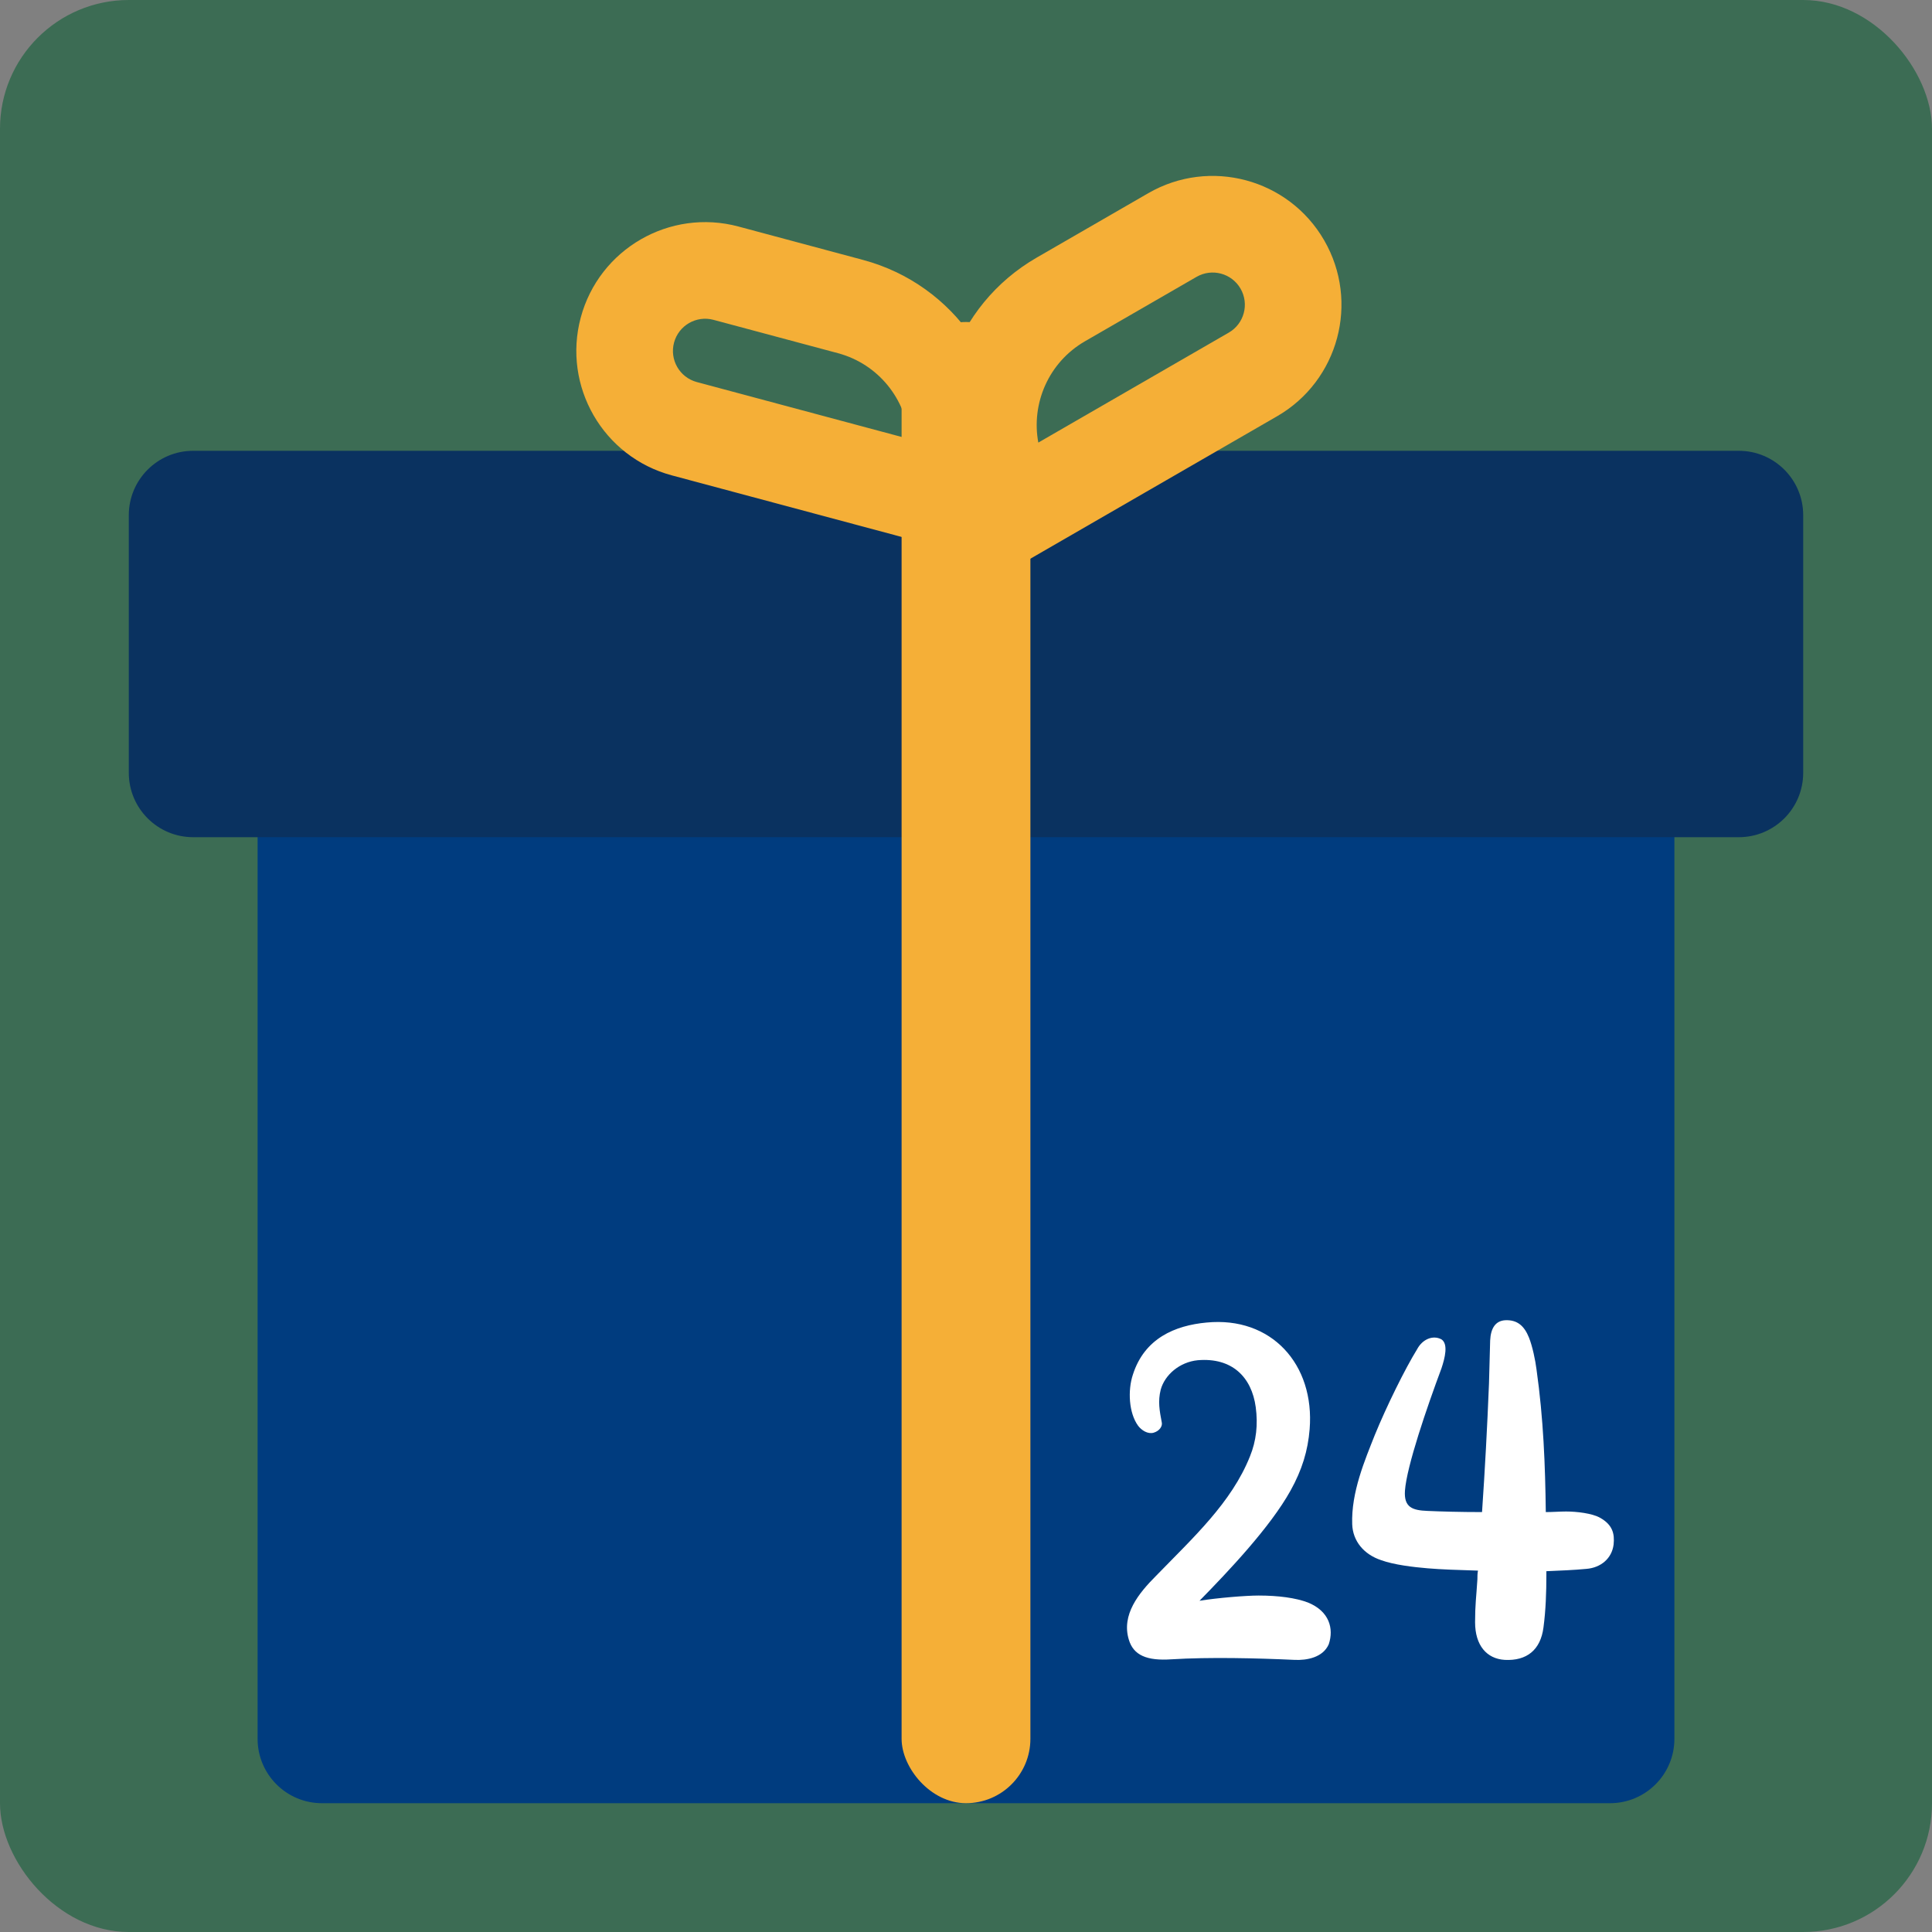 <svg width="60" height="60" viewBox="0 0 60 60" fill="none" xmlns="http://www.w3.org/2000/svg">
<rect x="0" y="0" width="60" height="60" fill="#808080" stroke="none"/>
<rect width="60" height="60" rx="4" fill="#3C6C54"/>
<path d="M8 21C8 19.895 8.895 19 10 19H50C51.105 19 52 19.895 52 21V54C52 55.105 51.105 56 50 56H10C8.895 56 8 55.105 8 54V21Z" fill="#003C7F"/>
<path d="M4 16C4 14.895 4.895 14 6 14H54C55.105 14 56 14.895 56 16V24C56 25.105 55.105 26 54 26H6C4.895 26 4 25.105 4 24V16Z" fill="#0A3260"/>
<path d="M37.252 49.713C38.152 48.795 39.448 47.427 40.078 46.293C40.438 45.645 40.618 45.051 40.672 44.385C40.834 42.369 39.484 40.875 37.468 41.073C36.496 41.163 35.542 41.559 35.182 42.693C35.02 43.179 35.056 43.881 35.344 44.277C35.452 44.421 35.65 44.547 35.83 44.493C36.01 44.439 36.1 44.295 36.082 44.187C36.01 43.809 35.956 43.521 36.046 43.161C36.172 42.693 36.64 42.297 37.198 42.243C38.26 42.153 38.872 42.765 38.998 43.701C39.07 44.241 39.016 44.745 38.818 45.231C38.242 46.671 37.054 47.751 35.902 48.939C35.362 49.479 34.822 50.145 35.056 50.919C35.2 51.405 35.614 51.585 36.388 51.531C37.558 51.459 39.034 51.495 40.204 51.549C40.582 51.567 41.086 51.477 41.266 51.063C41.428 50.577 41.284 50.037 40.618 49.767C40.24 49.623 39.7 49.551 39.088 49.551C38.692 49.551 37.81 49.623 37.252 49.713Z" fill="white"/>
<path d="M44.334 48.705C44.748 48.741 45.306 48.759 45.9 48.777C45.882 48.867 45.882 48.957 45.882 49.047C45.846 49.623 45.81 49.821 45.81 50.379C45.81 51.099 46.17 51.513 46.728 51.549C47.412 51.585 47.844 51.243 47.934 50.541C48.006 50.001 48.024 49.443 48.024 48.903V48.795C48.456 48.777 48.888 48.759 49.266 48.723C49.716 48.687 50.058 48.399 50.112 47.967C50.148 47.625 50.076 47.355 49.698 47.139C49.446 46.995 48.96 46.941 48.636 46.941C48.438 46.941 48.222 46.959 48.006 46.959C47.988 45.501 47.934 44.061 47.718 42.531C47.682 42.243 47.592 41.811 47.484 41.541C47.34 41.181 47.124 40.983 46.746 41.001C46.44 41.019 46.296 41.253 46.278 41.631L46.242 42.963C46.188 44.313 46.116 45.645 46.026 46.959C45.36 46.959 44.73 46.941 44.334 46.923C43.866 46.905 43.596 46.815 43.632 46.293C43.686 45.537 44.316 43.701 44.766 42.495C44.874 42.171 44.982 41.739 44.766 41.595C44.496 41.451 44.172 41.595 44.01 41.901C43.632 42.513 43.056 43.683 42.696 44.565C42.39 45.339 41.958 46.347 41.994 47.337C42.012 47.859 42.354 48.273 42.894 48.453C43.29 48.597 43.902 48.669 44.334 48.705Z" fill="white"/>
<rect x="28" y="10" width="4" height="46" rx="2" fill="#F5AF37"/>
<path fill-rule="evenodd" clip-rule="evenodd" d="M37.16 8.598L33.696 10.598C32.565 11.251 32.02 12.53 32.246 13.745L38.16 10.33C38.639 10.054 38.802 9.442 38.526 8.964C38.25 8.486 37.639 8.322 37.16 8.598ZM29.572 15.289C28.565 12.593 29.622 9.486 32.196 8L35.66 6C37.573 4.895 40.02 5.551 41.124 7.464C42.229 9.377 41.573 11.824 39.66 12.928L31 17.928L30 16.196C29.83 15.901 29.687 15.598 29.572 15.289Z" fill="#F5AF37"/>
<path fill-rule="evenodd" clip-rule="evenodd" d="M22.158 9.933L26.022 10.968C27.283 11.306 28.141 12.4 28.237 13.633L21.64 11.865C21.107 11.722 20.79 11.174 20.933 10.64C21.076 10.107 21.625 9.79 22.158 9.933ZM31.22 14.432C31.494 11.567 29.67 8.84 26.798 8.071L22.934 7.035C20.801 6.464 18.607 7.73 18.035 9.864C17.464 11.998 18.73 14.191 20.864 14.763L30.523 17.351L31.041 15.419C31.129 15.09 31.188 14.76 31.22 14.432Z" fill="#F5AF37"/>
</svg>
